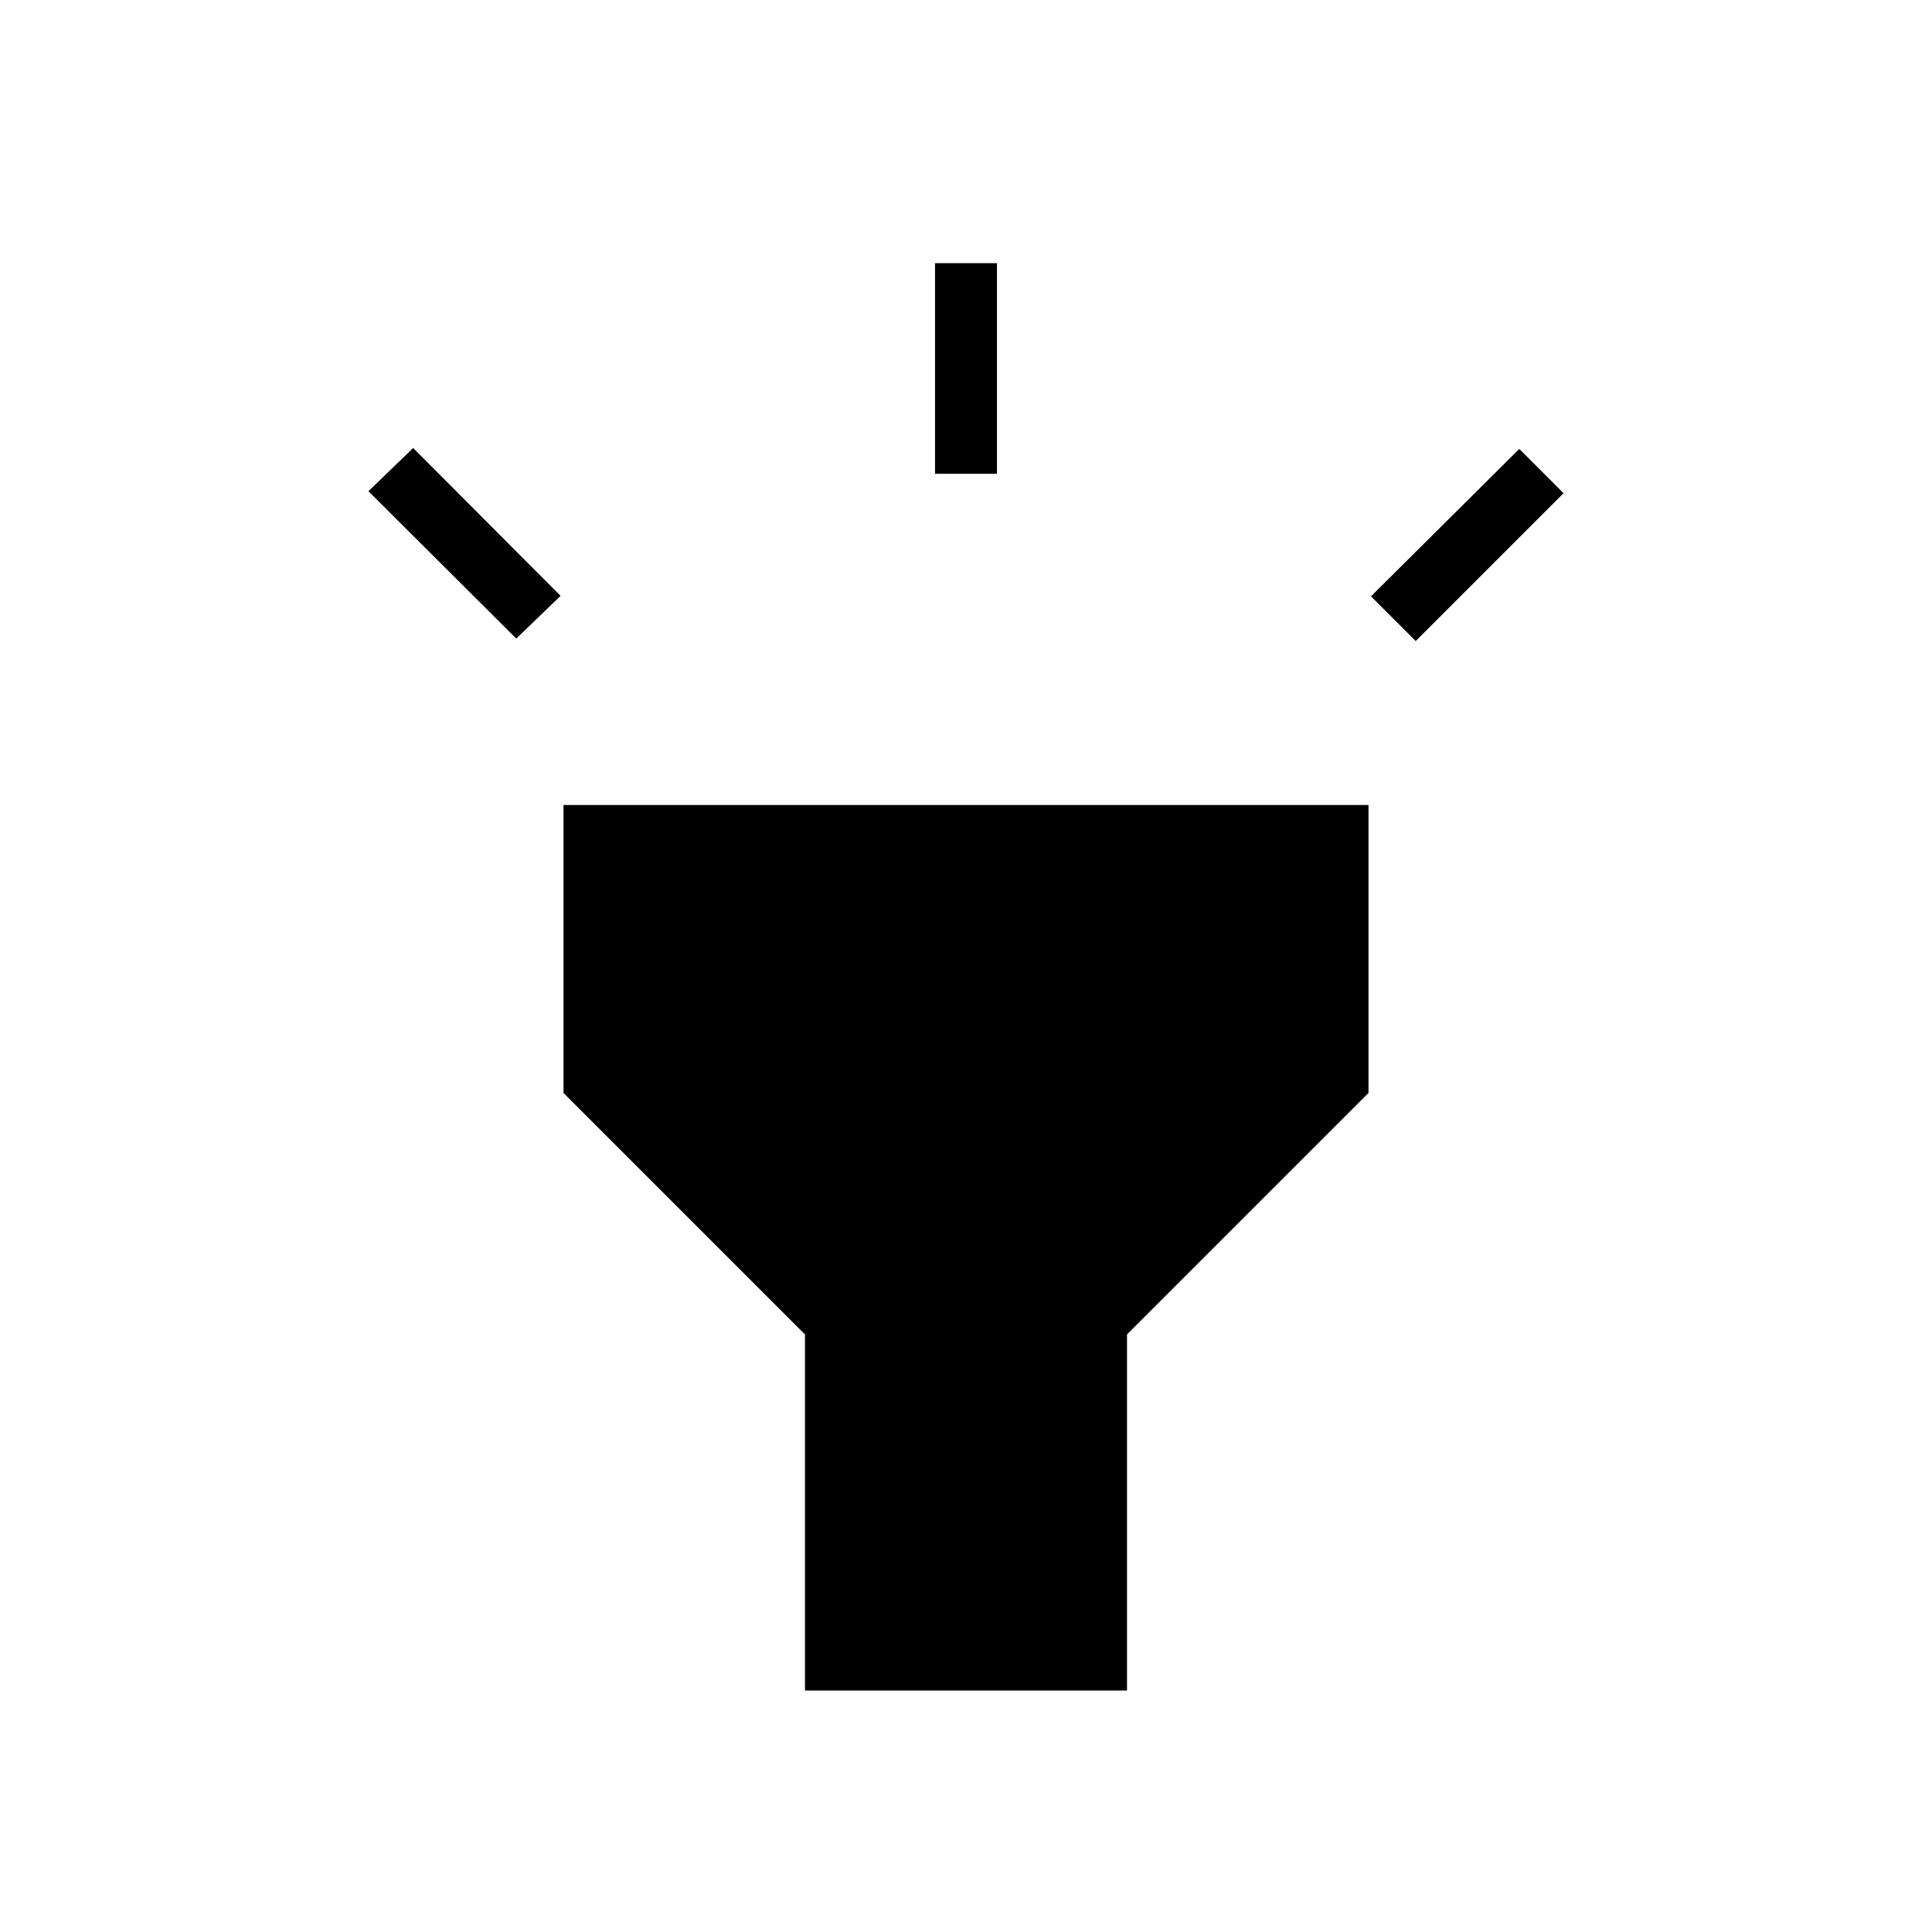 <svg xmlns="http://www.w3.org/2000/svg" width="48" height="48" viewBox="0 96 960 960"><path d="m256.538 413.308-73.461-73.231 22.231-21.462 73.23 73.462-22 21.231Zm208.077-81.924V226.769h30.77v104.615h-30.77Zm238.847 83.154-22.231-22.231 73.692-73.23 22 22-73.461 73.461ZM400 936V759.077l-120-120V496h400v143.077l-120 120V936H400Z"/></svg>